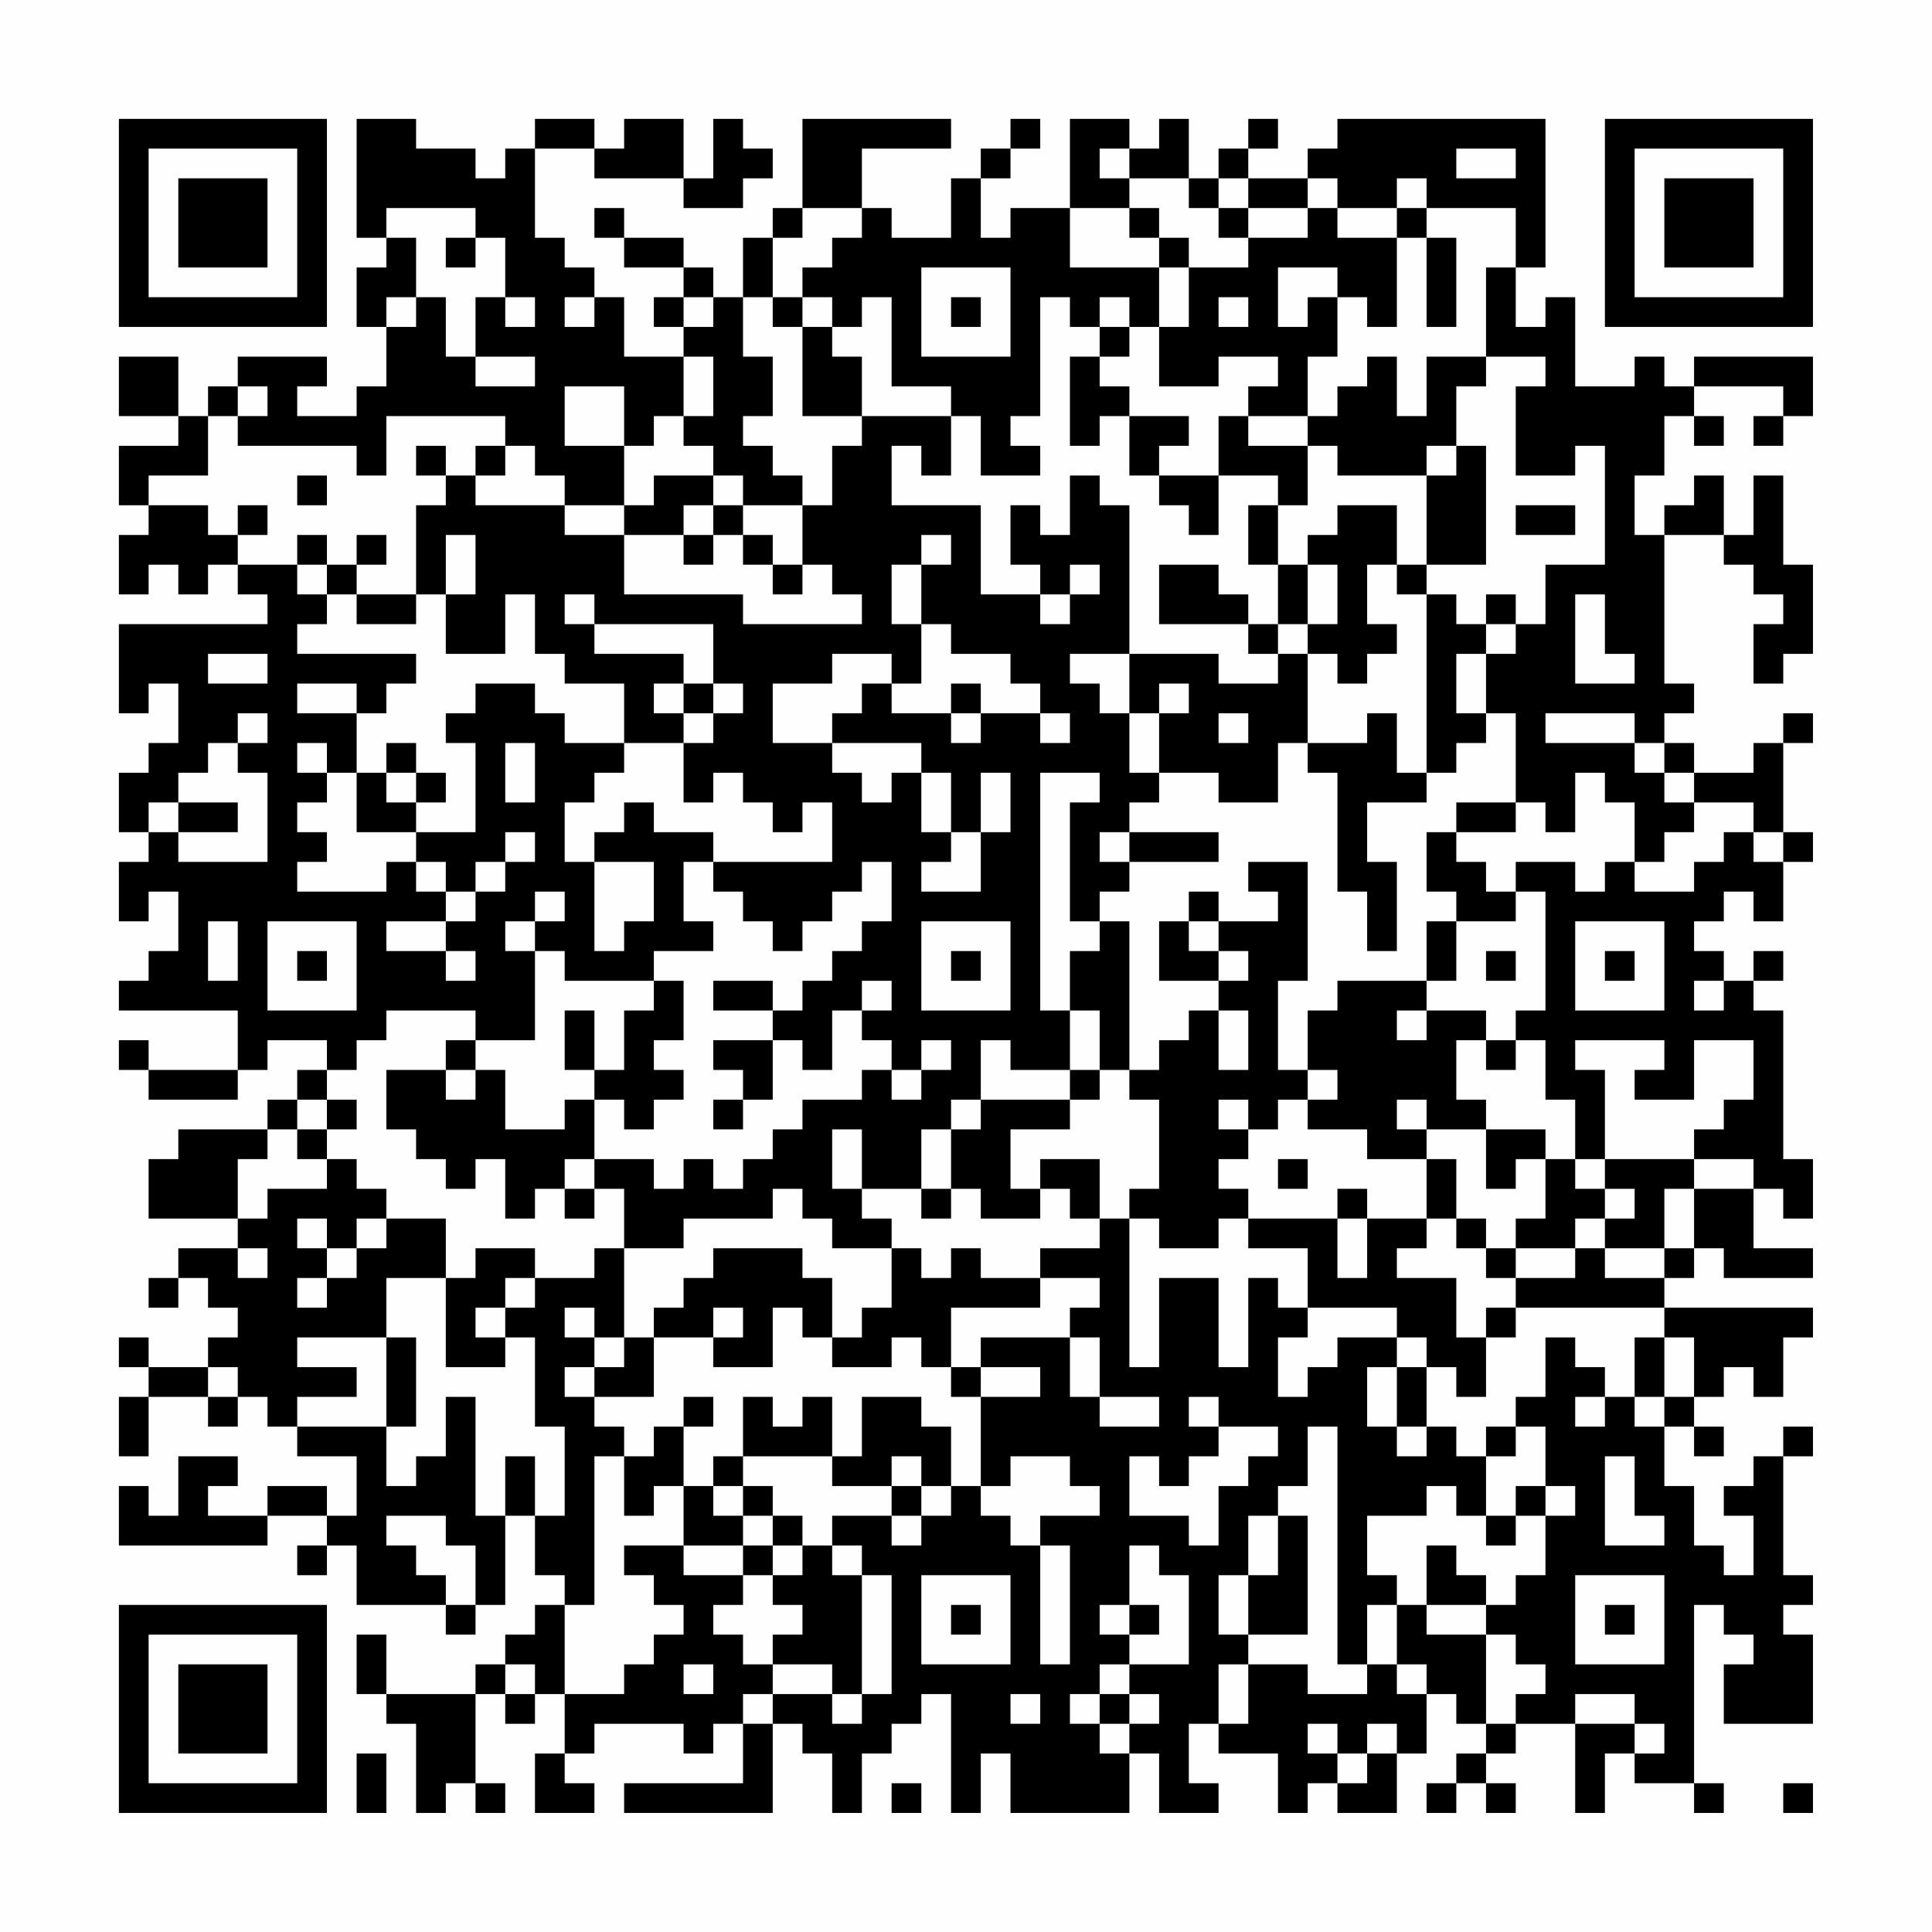 <?xml version="1.0" encoding="UTF-8"?>
<svg xmlns="http://www.w3.org/2000/svg" version="1.1" width="300" height="300" viewBox="0 0 300 300"><rect x="0" y="0" width="300" height="300" fill="#fefefe"/><g transform="scale(4.615)"><g transform="translate(4,4)"><path fill-rule="evenodd" d="M8 0L8 4L9 4L9 5L8 5L8 7L9 7L9 9L8 9L8 10L6 10L6 9L7 9L7 8L4 8L4 9L3 9L3 10L2 10L2 8L0 8L0 10L2 10L2 11L0 11L0 13L1 13L1 14L0 14L0 16L1 16L1 15L2 15L2 16L3 16L3 15L4 15L4 16L5 16L5 17L0 17L0 20L1 20L1 19L2 19L2 21L1 21L1 22L0 22L0 24L1 24L1 25L0 25L0 27L1 27L1 26L2 26L2 28L1 28L1 29L0 29L0 30L4 30L4 32L1 32L1 31L0 31L0 32L1 32L1 33L4 33L4 32L5 32L5 31L7 31L7 32L6 32L6 33L5 33L5 34L2 34L2 35L1 35L1 37L4 37L4 38L2 38L2 39L1 39L1 40L2 40L2 39L3 39L3 40L4 40L4 41L3 41L3 42L1 42L1 41L0 41L0 42L1 42L1 43L0 43L0 45L1 45L1 43L3 43L3 44L4 44L4 43L5 43L5 44L6 44L6 45L8 45L8 47L7 47L7 46L5 46L5 47L3 47L3 46L4 46L4 45L2 45L2 47L1 47L1 46L0 46L0 48L5 48L5 47L7 47L7 48L6 48L6 49L7 49L7 48L8 48L8 50L11 50L11 51L12 51L12 50L13 50L13 47L14 47L14 49L15 49L15 50L14 50L14 51L13 51L13 52L12 52L12 53L9 53L9 51L8 51L8 53L9 53L9 54L10 54L10 57L11 57L11 56L12 56L12 57L13 57L13 56L12 56L12 53L13 53L13 54L14 54L14 53L15 53L15 55L14 55L14 57L16 57L16 56L15 56L15 55L16 55L16 54L19 54L19 55L20 55L20 54L21 54L21 56L17 56L17 57L22 57L22 54L23 54L23 55L24 55L24 57L25 57L25 55L26 55L26 54L27 54L27 53L28 53L28 57L29 57L29 55L30 55L30 57L34 57L34 55L35 55L35 57L37 57L37 56L36 56L36 54L37 54L37 55L39 55L39 57L40 57L40 56L41 56L41 57L43 57L43 55L44 55L44 53L45 53L45 54L46 54L46 55L45 55L45 56L44 56L44 57L45 57L45 56L46 56L46 57L47 57L47 56L46 56L46 55L47 55L47 54L49 54L49 57L50 57L50 55L51 55L51 56L53 56L53 57L54 57L54 56L53 56L53 50L54 50L54 51L55 51L55 52L54 52L54 54L57 54L57 51L56 51L56 50L57 50L57 49L56 49L56 45L57 45L57 44L56 44L56 45L55 45L55 46L54 46L54 47L55 47L55 49L54 49L54 48L53 48L53 46L52 46L52 44L53 44L53 45L54 45L54 44L53 44L53 43L54 43L54 42L55 42L55 43L56 43L56 41L57 41L57 40L52 40L52 39L53 39L53 38L54 38L54 39L57 39L57 38L55 38L55 36L56 36L56 37L57 37L57 35L56 35L56 30L55 30L55 29L56 29L56 28L55 28L55 29L54 29L54 28L53 28L53 27L54 27L54 26L55 26L55 27L56 27L56 25L57 25L57 24L56 24L56 21L57 21L57 20L56 20L56 21L55 21L55 22L53 22L53 21L52 21L52 20L53 20L53 19L52 19L52 14L54 14L54 15L55 15L55 16L56 16L56 17L55 17L55 19L56 19L56 18L57 18L57 15L56 15L56 12L55 12L55 14L54 14L54 12L53 12L53 13L52 13L52 14L51 14L51 12L52 12L52 10L53 10L53 11L54 11L54 10L53 10L53 9L56 9L56 10L55 10L55 11L56 11L56 10L57 10L57 8L53 8L53 9L52 9L52 8L51 8L51 9L49 9L49 6L48 6L48 7L47 7L47 5L48 5L48 0L41 0L41 1L40 1L40 2L38 2L38 1L39 1L39 0L38 0L38 1L37 1L37 2L36 2L36 0L35 0L35 1L34 1L34 0L32 0L32 3L30 3L30 4L29 4L29 2L30 2L30 1L31 1L31 0L30 0L30 1L29 1L29 2L28 2L28 4L26 4L26 3L25 3L25 1L28 1L28 0L23 0L23 3L22 3L22 4L21 4L21 6L20 6L20 5L19 5L19 4L17 4L17 3L16 3L16 4L17 4L17 5L19 5L19 6L18 6L18 7L19 7L19 8L17 8L17 6L16 6L16 5L15 5L15 4L14 4L14 1L16 1L16 2L19 2L19 3L21 3L21 2L22 2L22 1L21 1L21 0L20 0L20 2L19 2L19 0L17 0L17 1L16 1L16 0L14 0L14 1L13 1L13 2L12 2L12 1L10 1L10 0ZM33 1L33 2L34 2L34 3L32 3L32 5L35 5L35 7L34 7L34 6L33 6L33 7L32 7L32 6L31 6L31 10L30 10L30 11L31 11L31 12L29 12L29 10L28 10L28 9L26 9L26 6L25 6L25 7L24 7L24 6L23 6L23 5L24 5L24 4L25 4L25 3L23 3L23 4L22 4L22 6L21 6L21 8L22 8L22 10L21 10L21 11L22 11L22 12L23 12L23 13L21 13L21 12L20 12L20 11L19 11L19 10L20 10L20 8L19 8L19 10L18 10L18 11L17 11L17 9L15 9L15 11L17 11L17 13L15 13L15 12L14 12L14 11L13 11L13 10L9 10L9 12L8 12L8 11L4 11L4 10L5 10L5 9L4 9L4 10L3 10L3 12L1 12L1 13L3 13L3 14L4 14L4 15L6 15L6 16L7 16L7 17L6 17L6 18L10 18L10 19L9 19L9 20L8 20L8 19L6 19L6 20L8 20L8 22L7 22L7 21L6 21L6 22L7 22L7 23L6 23L6 24L7 24L7 25L6 25L6 26L9 26L9 25L10 25L10 26L11 26L11 27L9 27L9 28L11 28L11 29L12 29L12 28L11 28L11 27L12 27L12 26L13 26L13 25L14 25L14 24L13 24L13 25L12 25L12 26L11 26L11 25L10 25L10 24L12 24L12 21L11 21L11 20L12 20L12 19L14 19L14 20L15 20L15 21L17 21L17 22L16 22L16 23L15 23L15 25L16 25L16 28L17 28L17 27L18 27L18 25L16 25L16 24L17 24L17 23L18 23L18 24L20 24L20 25L19 25L19 27L20 27L20 28L18 28L18 29L15 29L15 28L14 28L14 27L15 27L15 26L14 26L14 27L13 27L13 28L14 28L14 31L12 31L12 30L9 30L9 31L8 31L8 32L7 32L7 33L6 33L6 34L5 34L5 35L4 35L4 37L5 37L5 36L7 36L7 35L8 35L8 36L9 36L9 37L8 37L8 38L7 38L7 37L6 37L6 38L7 38L7 39L6 39L6 40L7 40L7 39L8 39L8 38L9 38L9 37L11 37L11 39L9 39L9 41L6 41L6 42L8 42L8 43L6 43L6 44L9 44L9 46L10 46L10 45L11 45L11 43L12 43L12 47L13 47L13 45L14 45L14 47L15 47L15 44L14 44L14 41L13 41L13 40L14 40L14 39L16 39L16 38L17 38L17 41L16 41L16 40L15 40L15 41L16 41L16 42L15 42L15 43L16 43L16 44L17 44L17 45L16 45L16 50L15 50L15 53L17 53L17 52L18 52L18 51L19 51L19 50L18 50L18 49L17 49L17 48L19 48L19 49L21 49L21 50L20 50L20 51L21 51L21 52L22 52L22 53L21 53L21 54L22 54L22 53L24 53L24 54L25 54L25 53L26 53L26 49L25 49L25 48L24 48L24 47L26 47L26 48L27 48L27 47L28 47L28 46L29 46L29 47L30 47L30 48L31 48L31 52L32 52L32 48L31 48L31 47L33 47L33 46L32 46L32 45L30 45L30 46L29 46L29 43L31 43L31 42L29 42L29 41L32 41L32 43L33 43L33 44L35 44L35 43L33 43L33 41L32 41L32 40L33 40L33 39L31 39L31 38L33 38L33 37L34 37L34 42L35 42L35 39L37 39L37 42L38 42L38 39L39 39L39 40L40 40L40 41L39 41L39 43L40 43L40 42L41 42L41 41L43 41L43 42L42 42L42 44L43 44L43 45L44 45L44 44L45 44L45 45L46 45L46 47L45 47L45 46L44 46L44 47L42 47L42 49L43 49L43 50L42 50L42 52L41 52L41 44L40 44L40 46L39 46L39 47L38 47L38 49L37 49L37 51L38 51L38 52L37 52L37 54L38 54L38 52L40 52L40 53L42 53L42 52L43 52L43 53L44 53L44 52L43 52L43 50L44 50L44 51L46 51L46 54L47 54L47 53L48 53L48 52L47 52L47 51L46 51L46 50L47 50L47 49L48 49L48 47L49 47L49 46L48 46L48 44L47 44L47 43L48 43L48 41L49 41L49 42L50 42L50 43L49 43L49 44L50 44L50 43L51 43L51 44L52 44L52 43L53 43L53 41L52 41L52 40L47 40L47 39L49 39L49 38L50 38L50 39L52 39L52 38L53 38L53 36L55 36L55 35L53 35L53 34L54 34L54 33L55 33L55 31L53 31L53 33L51 33L51 32L52 32L52 31L49 31L49 32L50 32L50 35L49 35L49 33L48 33L48 31L47 31L47 30L48 30L48 26L47 26L47 25L49 25L49 26L50 26L50 25L51 25L51 26L53 26L53 25L54 25L54 24L55 24L55 25L56 25L56 24L55 24L55 23L53 23L53 22L52 22L52 21L51 21L51 20L48 20L48 21L51 21L51 22L52 22L52 23L53 23L53 24L52 24L52 25L51 25L51 23L50 23L50 22L49 22L49 24L48 24L48 23L47 23L47 20L46 20L46 18L47 18L47 17L48 17L48 15L50 15L50 11L49 11L49 12L47 12L47 9L48 9L48 8L46 8L46 5L47 5L47 3L44 3L44 2L43 2L43 3L41 3L41 2L40 2L40 3L38 3L38 2L37 2L37 3L36 3L36 2L34 2L34 1ZM45 1L45 2L47 2L47 1ZM9 3L9 4L10 4L10 6L9 6L9 7L10 7L10 6L11 6L11 8L12 8L12 9L14 9L14 8L12 8L12 6L13 6L13 7L14 7L14 6L13 6L13 4L12 4L12 3ZM34 3L34 4L35 4L35 5L36 5L36 7L35 7L35 9L37 9L37 8L39 8L39 9L38 9L38 10L37 10L37 12L35 12L35 11L36 11L36 10L34 10L34 9L33 9L33 8L34 8L34 7L33 7L33 8L32 8L32 11L33 11L33 10L34 10L34 12L35 12L35 13L36 13L36 14L37 14L37 12L39 12L39 13L38 13L38 15L39 15L39 17L38 17L38 16L37 16L37 15L35 15L35 17L38 17L38 18L39 18L39 19L37 19L37 18L34 18L34 13L33 13L33 12L32 12L32 14L31 14L31 13L30 13L30 15L31 15L31 16L29 16L29 13L26 13L26 11L27 11L27 12L28 12L28 10L25 10L25 8L24 8L24 7L23 7L23 6L22 6L22 7L23 7L23 10L25 10L25 11L24 11L24 13L23 13L23 15L22 15L22 14L21 14L21 13L20 13L20 12L18 12L18 13L17 13L17 14L15 14L15 13L12 13L12 12L13 12L13 11L12 11L12 12L11 12L11 11L10 11L10 12L11 12L11 13L10 13L10 16L8 16L8 15L9 15L9 14L8 14L8 15L7 15L7 14L6 14L6 15L7 15L7 16L8 16L8 17L10 17L10 16L11 16L11 18L13 18L13 16L14 16L14 18L15 18L15 19L17 19L17 21L19 21L19 23L20 23L20 22L21 22L21 23L22 23L22 24L23 24L23 23L24 23L24 25L20 25L20 26L21 26L21 27L22 27L22 28L23 28L23 27L24 27L24 26L25 26L25 25L26 25L26 27L25 27L25 28L24 28L24 29L23 29L23 30L22 30L22 29L20 29L20 30L22 30L22 31L20 31L20 32L21 32L21 33L20 33L20 34L21 34L21 33L22 33L22 31L23 31L23 32L24 32L24 30L25 30L25 31L26 31L26 32L25 32L25 33L23 33L23 34L22 34L22 35L21 35L21 36L20 36L20 35L19 35L19 36L18 36L18 35L16 35L16 33L17 33L17 34L18 34L18 33L19 33L19 32L18 32L18 31L19 31L19 29L18 29L18 30L17 30L17 32L16 32L16 30L15 30L15 32L16 32L16 33L15 33L15 34L13 34L13 32L12 32L12 31L11 31L11 32L9 32L9 34L10 34L10 35L11 35L11 36L12 36L12 35L13 35L13 37L14 37L14 36L15 36L15 37L16 37L16 36L17 36L17 38L19 38L19 37L22 37L22 36L23 36L23 37L24 37L24 38L26 38L26 40L25 40L25 41L24 41L24 39L23 39L23 38L20 38L20 39L19 39L19 40L18 40L18 41L17 41L17 42L16 42L16 43L18 43L18 41L20 41L20 42L22 42L22 40L23 40L23 41L24 41L24 42L26 42L26 41L27 41L27 42L28 42L28 43L29 43L29 42L28 42L28 40L31 40L31 39L29 39L29 38L28 38L28 39L27 39L27 38L26 38L26 37L25 37L25 36L27 36L27 37L28 37L28 36L29 36L29 37L31 37L31 36L32 36L32 37L33 37L33 35L31 35L31 36L30 36L30 34L32 34L32 33L33 33L33 32L34 32L34 33L35 33L35 36L34 36L34 37L35 37L35 38L37 38L37 37L38 37L38 38L40 38L40 40L43 40L43 41L44 41L44 42L43 42L43 44L44 44L44 42L45 42L45 43L46 43L46 41L47 41L47 40L46 40L46 41L45 41L45 39L43 39L43 38L44 38L44 37L45 37L45 38L46 38L46 39L47 39L47 38L49 38L49 37L50 37L50 38L52 38L52 36L53 36L53 35L50 35L50 36L49 36L49 35L48 35L48 34L46 34L46 33L45 33L45 31L46 31L46 32L47 32L47 31L46 31L46 30L44 30L44 29L45 29L45 27L47 27L47 26L46 26L46 25L45 25L45 24L47 24L47 23L45 23L45 24L44 24L44 26L45 26L45 27L44 27L44 29L41 29L41 30L40 30L40 32L39 32L39 29L40 29L40 25L38 25L38 26L39 26L39 27L37 27L37 26L36 26L36 27L35 27L35 29L37 29L37 30L36 30L36 31L35 31L35 32L34 32L34 27L33 27L33 26L34 26L34 25L37 25L37 24L34 24L34 23L35 23L35 22L37 22L37 23L39 23L39 21L40 21L40 22L41 22L41 26L42 26L42 28L43 28L43 25L42 25L42 23L44 23L44 22L45 22L45 21L46 21L46 20L45 20L45 18L46 18L46 17L47 17L47 16L46 16L46 17L45 17L45 16L44 16L44 15L46 15L46 11L45 11L45 9L46 9L46 8L44 8L44 10L43 10L43 8L42 8L42 9L41 9L41 10L40 10L40 8L41 8L41 6L42 6L42 7L43 7L43 4L44 4L44 7L45 7L45 4L44 4L44 3L43 3L43 4L41 4L41 3L40 3L40 4L38 4L38 3L37 3L37 4L38 4L38 5L36 5L36 4L35 4L35 3ZM11 4L11 5L12 5L12 4ZM27 5L27 8L30 8L30 5ZM39 5L39 7L40 7L40 6L41 6L41 5ZM15 6L15 7L16 7L16 6ZM19 6L19 7L20 7L20 6ZM28 6L28 7L29 7L29 6ZM37 6L37 7L38 7L38 6ZM38 10L38 11L40 11L40 13L39 13L39 15L40 15L40 17L39 17L39 18L40 18L40 21L42 21L42 20L43 20L43 22L44 22L44 16L43 16L43 15L44 15L44 12L45 12L45 11L44 11L44 12L41 12L41 11L40 11L40 10ZM6 12L6 13L7 13L7 12ZM4 13L4 14L5 14L5 13ZM19 13L19 14L17 14L17 16L21 16L21 17L25 17L25 16L24 16L24 15L23 15L23 16L22 16L22 15L21 15L21 14L20 14L20 13ZM41 13L41 14L40 14L40 15L41 15L41 17L40 17L40 18L41 18L41 19L42 19L42 18L43 18L43 17L42 17L42 15L43 15L43 13ZM47 13L47 14L49 14L49 13ZM11 14L11 16L12 16L12 14ZM19 14L19 15L20 15L20 14ZM27 14L27 15L26 15L26 17L27 17L27 19L26 19L26 18L24 18L24 19L22 19L22 21L24 21L24 22L25 22L25 23L26 23L26 22L27 22L27 24L28 24L28 25L27 25L27 26L29 26L29 24L30 24L30 22L29 22L29 24L28 24L28 22L27 22L27 21L24 21L24 20L25 20L25 19L26 19L26 20L28 20L28 21L29 21L29 20L31 20L31 21L32 21L32 20L31 20L31 19L30 19L30 18L28 18L28 17L27 17L27 15L28 15L28 14ZM32 15L32 16L31 16L31 17L32 17L32 16L33 16L33 15ZM15 16L15 17L16 17L16 18L19 18L19 19L18 19L18 20L19 20L19 21L20 21L20 20L21 20L21 19L20 19L20 17L16 17L16 16ZM49 16L49 19L51 19L51 18L50 18L50 16ZM3 18L3 19L5 19L5 18ZM32 18L32 19L33 19L33 20L34 20L34 22L35 22L35 20L36 20L36 19L35 19L35 20L34 20L34 18ZM19 19L19 20L20 20L20 19ZM28 19L28 20L29 20L29 19ZM4 20L4 21L3 21L3 22L2 22L2 23L1 23L1 24L2 24L2 25L5 25L5 22L4 22L4 21L5 21L5 20ZM37 20L37 21L38 21L38 20ZM9 21L9 22L8 22L8 24L10 24L10 23L11 23L11 22L10 22L10 21ZM13 21L13 23L14 23L14 21ZM9 22L9 23L10 23L10 22ZM31 22L31 30L32 30L32 32L30 32L30 31L29 31L29 33L28 33L28 34L27 34L27 36L28 36L28 34L29 34L29 33L32 33L32 32L33 32L33 30L32 30L32 28L33 28L33 27L32 27L32 23L33 23L33 22ZM2 23L2 24L4 24L4 23ZM33 24L33 25L34 25L34 24ZM3 27L3 29L4 29L4 27ZM5 27L5 30L8 30L8 27ZM27 27L27 30L30 30L30 27ZM36 27L36 28L37 28L37 29L38 29L38 28L37 28L37 27ZM49 27L49 30L52 30L52 27ZM6 28L6 29L7 29L7 28ZM28 28L28 29L29 29L29 28ZM46 28L46 29L47 29L47 28ZM50 28L50 29L51 29L51 28ZM25 29L25 30L26 30L26 29ZM53 29L53 30L54 30L54 29ZM37 30L37 32L38 32L38 30ZM43 30L43 31L44 31L44 30ZM27 31L27 32L26 32L26 33L27 33L27 32L28 32L28 31ZM11 32L11 33L12 33L12 32ZM40 32L40 33L39 33L39 34L38 34L38 33L37 33L37 34L38 34L38 35L37 35L37 36L38 36L38 37L41 37L41 39L42 39L42 37L44 37L44 35L45 35L45 37L46 37L46 38L47 38L47 37L48 37L48 35L47 35L47 36L46 36L46 34L44 34L44 33L43 33L43 34L44 34L44 35L42 35L42 34L40 34L40 33L41 33L41 32ZM7 33L7 34L6 34L6 35L7 35L7 34L8 34L8 33ZM24 34L24 36L25 36L25 34ZM15 35L15 36L16 36L16 35ZM39 35L39 36L40 36L40 35ZM41 36L41 37L42 37L42 36ZM50 36L50 37L51 37L51 36ZM4 38L4 39L5 39L5 38ZM12 38L12 39L11 39L11 42L13 42L13 41L12 41L12 40L13 40L13 39L14 39L14 38ZM20 40L20 41L21 41L21 40ZM9 41L9 44L10 44L10 41ZM51 41L51 43L52 43L52 41ZM3 42L3 43L4 43L4 42ZM19 43L19 44L18 44L18 45L17 45L17 47L18 47L18 46L19 46L19 48L21 48L21 49L22 49L22 50L23 50L23 51L22 51L22 52L24 52L24 53L25 53L25 49L24 49L24 48L23 48L23 47L22 47L22 46L21 46L21 45L24 45L24 46L26 46L26 47L27 47L27 46L28 46L28 44L27 44L27 43L25 43L25 45L24 45L24 43L23 43L23 44L22 44L22 43L21 43L21 45L20 45L20 46L19 46L19 44L20 44L20 43ZM36 43L36 44L37 44L37 45L36 45L36 46L35 46L35 45L34 45L34 47L36 47L36 48L37 48L37 46L38 46L38 45L39 45L39 44L37 44L37 43ZM46 44L46 45L47 45L47 44ZM26 45L26 46L27 46L27 45ZM50 45L50 48L52 48L52 47L51 47L51 45ZM20 46L20 47L21 47L21 48L22 48L22 49L23 49L23 48L22 48L22 47L21 47L21 46ZM47 46L47 47L46 47L46 48L47 48L47 47L48 47L48 46ZM9 47L9 48L10 48L10 49L11 49L11 50L12 50L12 48L11 48L11 47ZM39 47L39 49L38 49L38 51L40 51L40 47ZM34 48L34 50L33 50L33 51L34 51L34 52L33 52L33 53L32 53L32 54L33 54L33 55L34 55L34 54L35 54L35 53L34 53L34 52L36 52L36 49L35 49L35 48ZM44 48L44 50L46 50L46 49L45 49L45 48ZM27 49L27 52L30 52L30 49ZM49 49L49 52L52 52L52 49ZM28 50L28 51L29 51L29 50ZM34 50L34 51L35 51L35 50ZM50 50L50 51L51 51L51 50ZM13 52L13 53L14 53L14 52ZM19 52L19 53L20 53L20 52ZM30 53L30 54L31 54L31 53ZM33 53L33 54L34 54L34 53ZM49 53L49 54L51 54L51 55L52 55L52 54L51 54L51 53ZM40 54L40 55L41 55L41 56L42 56L42 55L43 55L43 54L42 54L42 55L41 55L41 54ZM8 55L8 57L9 57L9 55ZM26 56L26 57L27 57L27 56ZM56 56L56 57L57 57L57 56ZM0 0L0 7L7 7L7 0ZM1 1L1 6L6 6L6 1ZM2 2L2 5L5 5L5 2ZM50 0L50 7L57 7L57 0ZM51 1L51 6L56 6L56 1ZM52 2L52 5L55 5L55 2ZM0 50L0 57L7 57L7 50ZM1 51L1 56L6 56L6 51ZM2 52L2 55L5 55L5 52Z" fill="#000000"/></g></g></svg>
